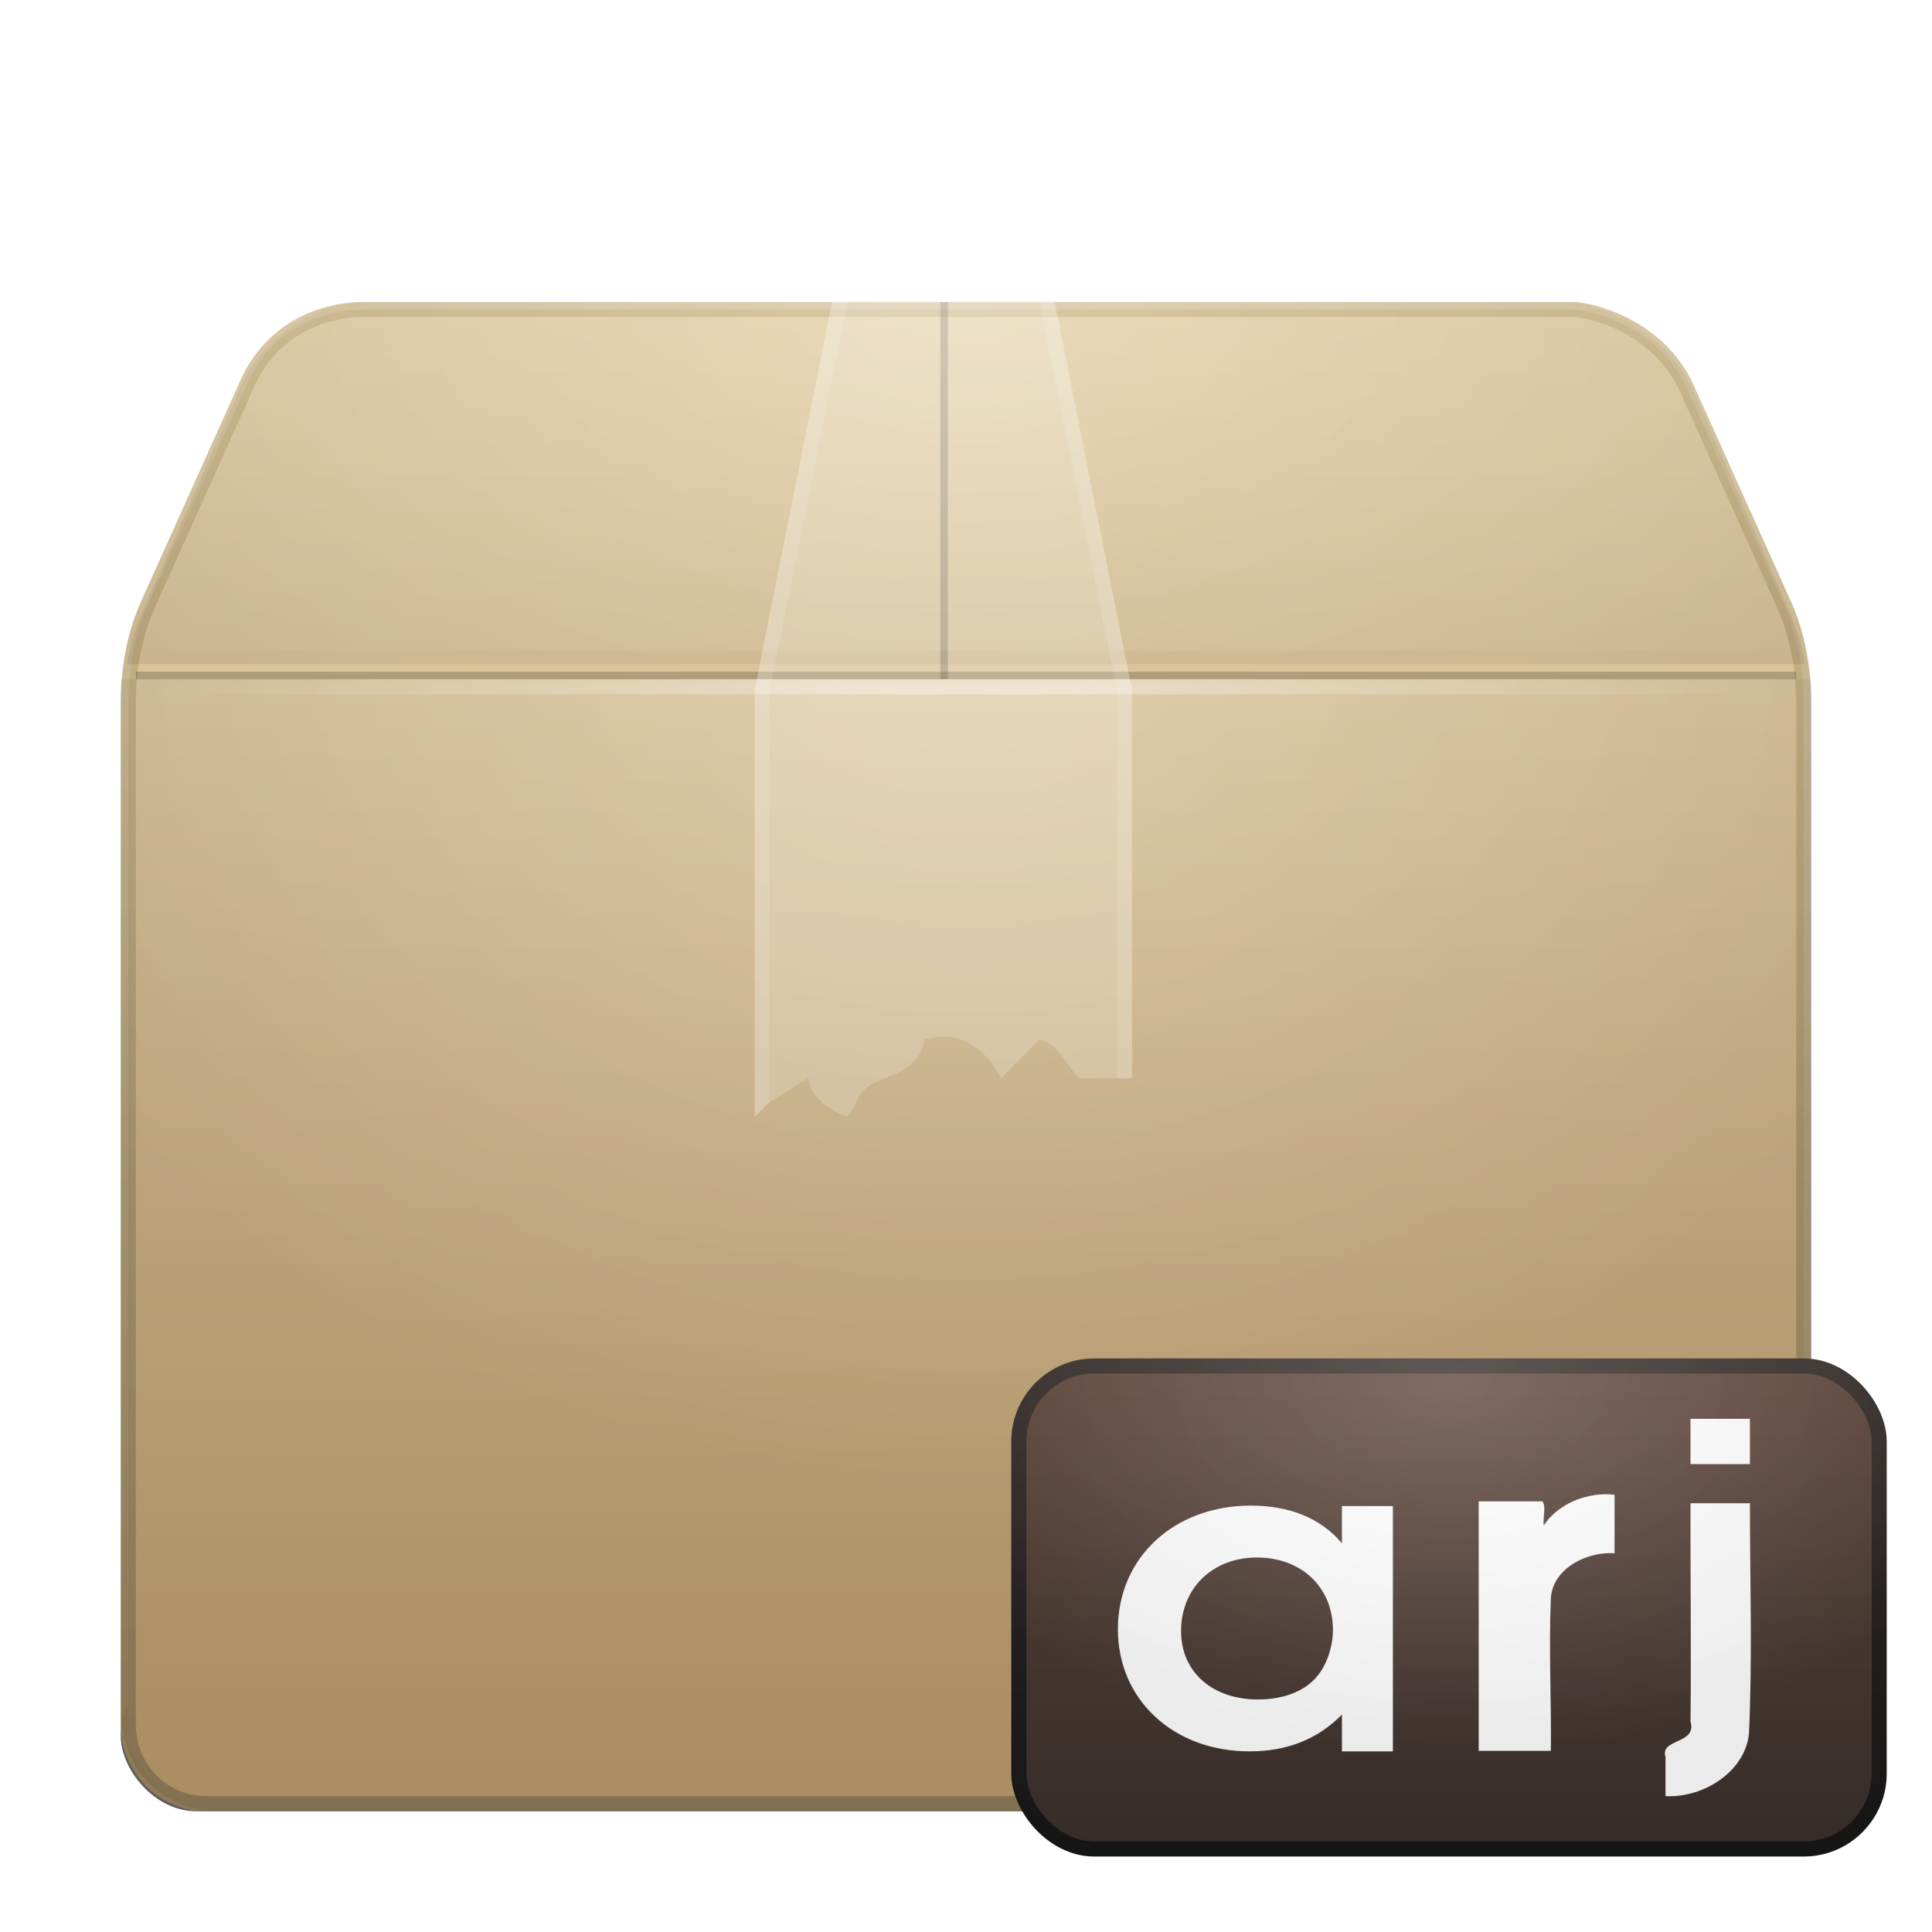 <?xml version="1.0" encoding="UTF-8" standalone="no"?>
<!-- Created with Inkscape (http://www.inkscape.org/) -->

<svg
   xmlns:svg="http://www.w3.org/2000/svg"
   xmlns="http://www.w3.org/2000/svg"
   xmlns:xlink="http://www.w3.org/1999/xlink"
   version="1.0"
   width="128"
   height="128"
   id="svg11300"
   style="display:inline;enable-background:new">
  <title
     id="title2897">Candy Icon Theme</title>
  <defs
     id="defs3">
    <linearGradient
       id="linearGradient3778">
      <stop
         id="stop3780"
         style="stop-color:#382f2c;stop-opacity:1"
         offset="0" />
      <stop
         id="stop3782"
         style="stop-color:#161616;stop-opacity:1"
         offset="1" />
    </linearGradient>
    <linearGradient
       id="linearGradient3770">
      <stop
         id="stop3772"
         style="stop-color:#63493d;stop-opacity:1"
         offset="0" />
      <stop
         id="stop3774"
         style="stop-color:#382f2c;stop-opacity:1"
         offset="1" />
    </linearGradient>
    <linearGradient
       id="linearGradient3696">
      <stop
         id="stop3698"
         style="stop-color:#ceb786;stop-opacity:0.784"
         offset="0" />
      <stop
         id="stop3700"
         style="stop-color:#887454;stop-opacity:1"
         offset="1" />
    </linearGradient>
    <linearGradient
       id="linearGradient3644">
      <stop
         id="stop3646"
         style="stop-color:#ffffff;stop-opacity:1"
         offset="0" />
      <stop
         id="stop3648"
         style="stop-color:#ffffff;stop-opacity:0"
         offset="1" />
    </linearGradient>
    <linearGradient
       id="linearGradient3634">
      <stop
         id="stop3636"
         style="stop-color:#000000;stop-opacity:0"
         offset="0" />
      <stop
         id="stop3638"
         style="stop-color:#000000;stop-opacity:1"
         offset="1" />
    </linearGradient>
    <linearGradient
       id="linearGradient3601">
      <stop
         id="stop3603"
         style="stop-color:#e6d2aa;stop-opacity:1"
         offset="0" />
      <stop
         id="stop3605"
         style="stop-color:#b59463;stop-opacity:1"
         offset="1" />
    </linearGradient>
    <filter
       x="-0.078"
       y="-0.878"
       width="1.157"
       height="2.757"
       color-interpolation-filters="sRGB"
       id="filter3806">
      <feGaussianBlur
         stdDeviation="3.66"
         id="feGaussianBlur3808" />
    </filter>
    <radialGradient
       cx="158"
       cy="-10.321"
       r="21.844"
       fx="158"
       fy="-10.321"
       id="radialGradient3836"
       xlink:href="#linearGradient3644"
       gradientUnits="userSpaceOnUse"
       gradientTransform="matrix(3.146,-5.3233797e-7,2.9279309e-7,1.766,-430.117,42.235)" />
    <radialGradient
       cx="158"
       cy="-10.321"
       r="21.844"
       fx="158"
       fy="-10.321"
       id="radialGradient3839"
       xlink:href="#linearGradient3634"
       gradientUnits="userSpaceOnUse"
       gradientTransform="matrix(3.146,-5.5179731e-7,2.9279309e-7,1.83,-430.117,42.902)" />
    <radialGradient
       cx="158"
       cy="38.5"
       r="21"
       fx="158"
       fy="38.5"
       id="radialGradient3842"
       xlink:href="#linearGradient3644"
       gradientUnits="userSpaceOnUse"
       gradientTransform="matrix(2.619,0,0,0.143,-346.81,44.5)" />
    <radialGradient
       cx="158"
       cy="12.375"
       r="22"
       fx="158"
       fy="12.375"
       id="radialGradient3847"
       xlink:href="#linearGradient3644"
       gradientUnits="userSpaceOnUse"
       gradientTransform="matrix(3.24,9.2078312e-7,-7.4227427e-7,2.712,-444.867,10.037)" />
    <radialGradient
       cx="158"
       cy="12.375"
       r="22"
       fx="158"
       fy="12.375"
       id="radialGradient3850"
       xlink:href="#linearGradient3634"
       gradientUnits="userSpaceOnUse"
       gradientTransform="matrix(3.24,9.2078312e-7,-7.4227427e-7,2.712,-444.867,10.037)" />
    <linearGradient
       x1="157"
       y1="7"
       x2="157"
       y2="49"
       id="linearGradient3854"
       xlink:href="#linearGradient3601"
       gradientUnits="userSpaceOnUse"
       gradientTransform="matrix(2.581,0,0,2.61,-340.86,4.936)" />
    <linearGradient
       x1="159"
       y1="7"
       x2="159"
       y2="49"
       id="linearGradient3856"
       xlink:href="#linearGradient3696"
       gradientUnits="userSpaceOnUse"
       gradientTransform="matrix(2.581,0,0,2.61,-340.86,4.936)" />
    <radialGradient
       cx="93"
       cy="77.716"
       r="36"
       fx="93"
       fy="77.716"
       id="radialGradient4060"
       xlink:href="#linearGradient3644"
       gradientUnits="userSpaceOnUse"
       gradientTransform="matrix(1.087,4.9560154e-8,-2.041507e-8,0.689,-2.082,41.934)" />
    <radialGradient
       cx="93"
       cy="77.716"
       r="36"
       fx="93"
       fy="77.716"
       id="radialGradient4063"
       xlink:href="#linearGradient3634"
       gradientUnits="userSpaceOnUse"
       gradientTransform="matrix(1.087,4.9560154e-8,-2.041507e-8,0.689,-2.082,41.934)" />
    <linearGradient
       x1="168"
       y1="37"
       x2="168"
       y2="50"
       id="linearGradient4067"
       xlink:href="#linearGradient3770"
       gradientUnits="userSpaceOnUse"
       gradientTransform="matrix(2.192,0,0,2.667,-270.404,-5.5)" />
    <linearGradient
       x1="171"
       y1="37"
       x2="171"
       y2="50"
       id="linearGradient4069"
       xlink:href="#linearGradient3778"
       gradientUnits="userSpaceOnUse"
       gradientTransform="matrix(2.192,0,0,2.667,-270.404,-5.5)" />
  </defs>
  <g
     transform="translate(-3,-4)"
     id="layer1"
     style="display:inline">
    <g
       id="layer6"
       style="display:none" />
    <rect
       width="112"
       height="10"
       rx="5"
       ry="5"
       x="11"
       y="114"
       id="rect3760"
       style="opacity:0.8;fill:#000000;fill-opacity:1;stroke:none;filter:url(#filter3806)" />
    <g
       id="g3911" />
    <g
       id="g4000" />
    <g
       id="g4039" />
    <g
       id="g4078" />
    <g
       id="g4213" />
    <g
       id="g3890">
      <path
         d="m 26.988,24.508 c -1.695,0 -5.88,0.679 -7.744,5.219 l -6.453,14.353 c -0.908,2.019 -1.291,4.306 -1.291,6.524 l 0,67.677 c 0,2.891 2.303,5.219 5.163,5.219 l 100.674,0 c 2.86,0 5.163,-2.328 5.163,-5.219 l 0,-67.677 c 0,-2.218 -0.383,-4.505 -1.291,-6.524 l -6.454,-14.353 c -1.99,-4.385 -6.919,-5.327 -7.744,-5.219 l -80.023,0 z"
         id="path2908"
         style="fill:url(#linearGradient3854);fill-opacity:1;stroke:url(#linearGradient3856);stroke-width:1;stroke-opacity:1" />
      <path
         d="m 123,49 0,68.516 c 0,3.592 -2.838,6.484 -6.364,6.484 l -99.273,0 c -3.525,0 -6.364,-2.892 -6.364,-6.484 l 0,-68.516 112,0 z"
         id="path2910"
         style="opacity:0.08;fill:url(#radialGradient3850);fill-opacity:1;stroke:none" />
      <path
         d="m 123,49 0,68.516 c 0,3.592 -2.838,6.484 -6.364,6.484 l -99.273,0 c -3.525,0 -6.364,-2.892 -6.364,-6.484 l 0,-68.516 112,0 z"
         id="path2912"
         style="opacity:0.2;fill:url(#radialGradient3847);fill-opacity:1;stroke:none" />
      <rect
         width="110"
         height="0.5"
         x="12"
         y="48.5"
         id="rect2914"
         style="opacity:0.2;fill:#000000;fill-opacity:1;stroke:none" />
      <rect
         width="0.5"
         height="24.986"
         x="65.3"
         y="24.014"
         id="rect2916"
         style="opacity:0.2;fill:#000000;fill-opacity:1;stroke:none" />
      <rect
         width="110"
         height="1"
         x="12"
         y="49"
         id="rect2920"
         style="opacity:0.4;fill:url(#radialGradient3842);fill-opacity:1;stroke:none" />
      <path
         d="m 27.545,24.014 c -1.004,0 -2.598,0.213 -4.295,1.083 -1.682,0.861 -3.491,2.417 -4.534,4.997 -0.01,0.024 0.01,0.059 0,0.083 L 12.352,44.752 C 11.903,45.787 11.613,46.891 11.398,48 l 111.205,0 c -0.216,-1.109 -0.505,-2.213 -0.955,-3.248 l -6.364,-14.658 c -1.133,-2.586 -3.1,-4.115 -4.852,-4.997 -0.876,-0.441 -1.777,-0.75 -2.466,-0.916 -0.624,-0.15 -0.996,-0.211 -1.511,-0.167 l -0.159,0 -78.75,0 z"
         id="path2922"
         style="font-size:medium;font-style:normal;font-variant:normal;font-weight:normal;font-stretch:normal;text-indent:0;text-align:start;text-decoration:none;line-height:normal;letter-spacing:normal;word-spacing:normal;text-transform:none;direction:ltr;block-progression:tb;writing-mode:lr-tb;text-anchor:start;opacity:0.08;color:#000000;fill:url(#radialGradient3839);fill-opacity:1;stroke:none;stroke-width:1;marker:none;visibility:visible;display:inline;overflow:visible;enable-background:accumulate;font-family:Andale Mono;-inkscape-font-specification:Andale Mono" />
      <path
         d="m 27.545,24.014 c -1.004,0 -2.598,0.206 -4.295,1.045 -1.682,0.831 -3.491,2.331 -4.534,4.821 -0.01,0.023 0.01,0.057 0,0.08 L 12.352,44.02 c -0.449,0.999 -0.739,2.064 -0.955,3.134 l 111.205,0 c -0.216,-1.07 -0.505,-2.135 -0.955,-3.134 l -6.364,-14.141 c -1.133,-2.494 -3.1,-3.97 -4.852,-4.821 -0.876,-0.426 -1.777,-0.724 -2.466,-0.884 -0.624,-0.145 -0.996,-0.204 -1.511,-0.161 l -0.159,0 -78.75,0 z"
         id="path2924"
         style="font-size:medium;font-style:normal;font-variant:normal;font-weight:normal;font-stretch:normal;text-indent:0;text-align:start;text-decoration:none;line-height:normal;letter-spacing:normal;word-spacing:normal;text-transform:none;direction:ltr;block-progression:tb;writing-mode:lr-tb;text-anchor:start;opacity:0.2;color:#000000;fill:url(#radialGradient3836);fill-opacity:1;stroke:none;stroke-width:1;marker:none;visibility:visible;display:inline;overflow:visible;enable-background:accumulate;font-family:Andale Mono;-inkscape-font-specification:Andale Mono" />
      <path
         d="M 59.111,24 54,49.718 54,77 56.556,75.435 c 0.11,1.136 1.083,1.947 2.556,2.572 0.841,-0.859 0.441,-1.872 2.556,-2.572 1.476,-0.545 2.443,-1.345 2.556,-2.572 2.128,-0.587 3.836,0.257 5.111,2.572 l 2.556,-2.572 c 1.224,0.338 1.695,1.531 2.556,2.572 l 2.556,0 0,-25.718 L 71.889,24 59.111,24 z"
         id="path2926"
         style="opacity:0.2;fill:#ffffff;fill-opacity:1;stroke:none" />
      <path
         d="M 58.125,24 53,49.719 53,78 54,77 54,49.719 59.125,24 l -1,0 z"
         id="path2976"
         style="opacity:0.3;fill:#ffffff;fill-opacity:1;stroke:none" />
      <path
         d="M 71.875,24 77,49.719 l 0,25.719 1,0 L 78,49.719 72.875,24 l -1,0 z"
         id="path3755"
         style="opacity:0.3;fill:#ffffff;fill-opacity:1;stroke:none" />
    </g>
    <g
       id="g4053" />
    <g
       id="g4093">
      <rect
         width="57"
         height="32"
         rx="5"
         ry="5"
         x="70.5"
         y="94.5"
         id="rect3826"
         style="fill:url(#linearGradient4067);fill-opacity:1;stroke:url(#linearGradient4069);stroke-width:1;stroke-opacity:1" />
      <path
         d="m 115,98 0,3 3.938,0 0,-3 L 115,98 z m -5.75,5 c -1.634,0.054 -3.169,0.842 -3.969,2.062 -0.083,-0.5 0.179,-1.254 -0.094,-1.594 l -4.219,0 0,16.531 4.781,0 c 0.038,-3.37 -0.145,-6.728 0,-10.094 0.076,-1.813 2.124,-3.11 4.219,-3 l 0,-3.875 c -0.235,-0.023 -0.485,-0.039 -0.719,-0.031 z m 5.75,0.594 c -0.014,4.819 0.055,9.65 0,14.469 0.457,1.506 -2.057,1.109 -1.656,2.344 l 0,2.594 c 2.693,0.114 5.309,-1.757 5.531,-4.156 0.233,-5.069 0.062,-10.176 0.062,-15.25 l -3.938,0 z M 85.875,103.75 c -5.1,0 -8.812,3.453 -8.812,8.188 0,4.679 3.681,8.094 8.719,8.094 2.426,0 4.477,-0.757 6.125,-2.438 l 0,2.438 3.375,0 0,-16.25 -3.375,0 0,2.469 c -1.43,-1.709 -3.544,-2.5 -6.031,-2.5 z m 0.406,3.438 c 2.954,0 5.031,1.983 5.031,4.812 0,1.121 -0.441,2.434 -1.188,3.219 -0.84,0.896 -2.195,1.375 -3.781,1.375 -3.016,0 -5.094,-1.814 -5.094,-4.531 0,-2.83 2.077,-4.875 5.031,-4.875 z"
         id="path4075"
         style="font-size:12px;font-style:normal;font-variant:normal;font-weight:bold;font-stretch:normal;fill:#ffffff;fill-opacity:1;stroke:none;font-family:URW Gothic L;-inkscape-font-specification:Andale Mono Bold" />
      <rect
         width="58"
         height="33"
         rx="5.5"
         ry="5.5"
         x="70"
         y="94"
         id="rect3858"
         style="opacity:0.08;fill:url(#radialGradient4063);fill-opacity:1;stroke:none" />
      <rect
         width="58"
         height="33"
         rx="5.5"
         ry="5.5"
         x="70"
         y="94"
         id="rect3864"
         style="opacity:0.2;fill:url(#radialGradient4060);fill-opacity:1;stroke:none" />
    </g>
    <g
       id="g4047" />
  </g>
</svg>
